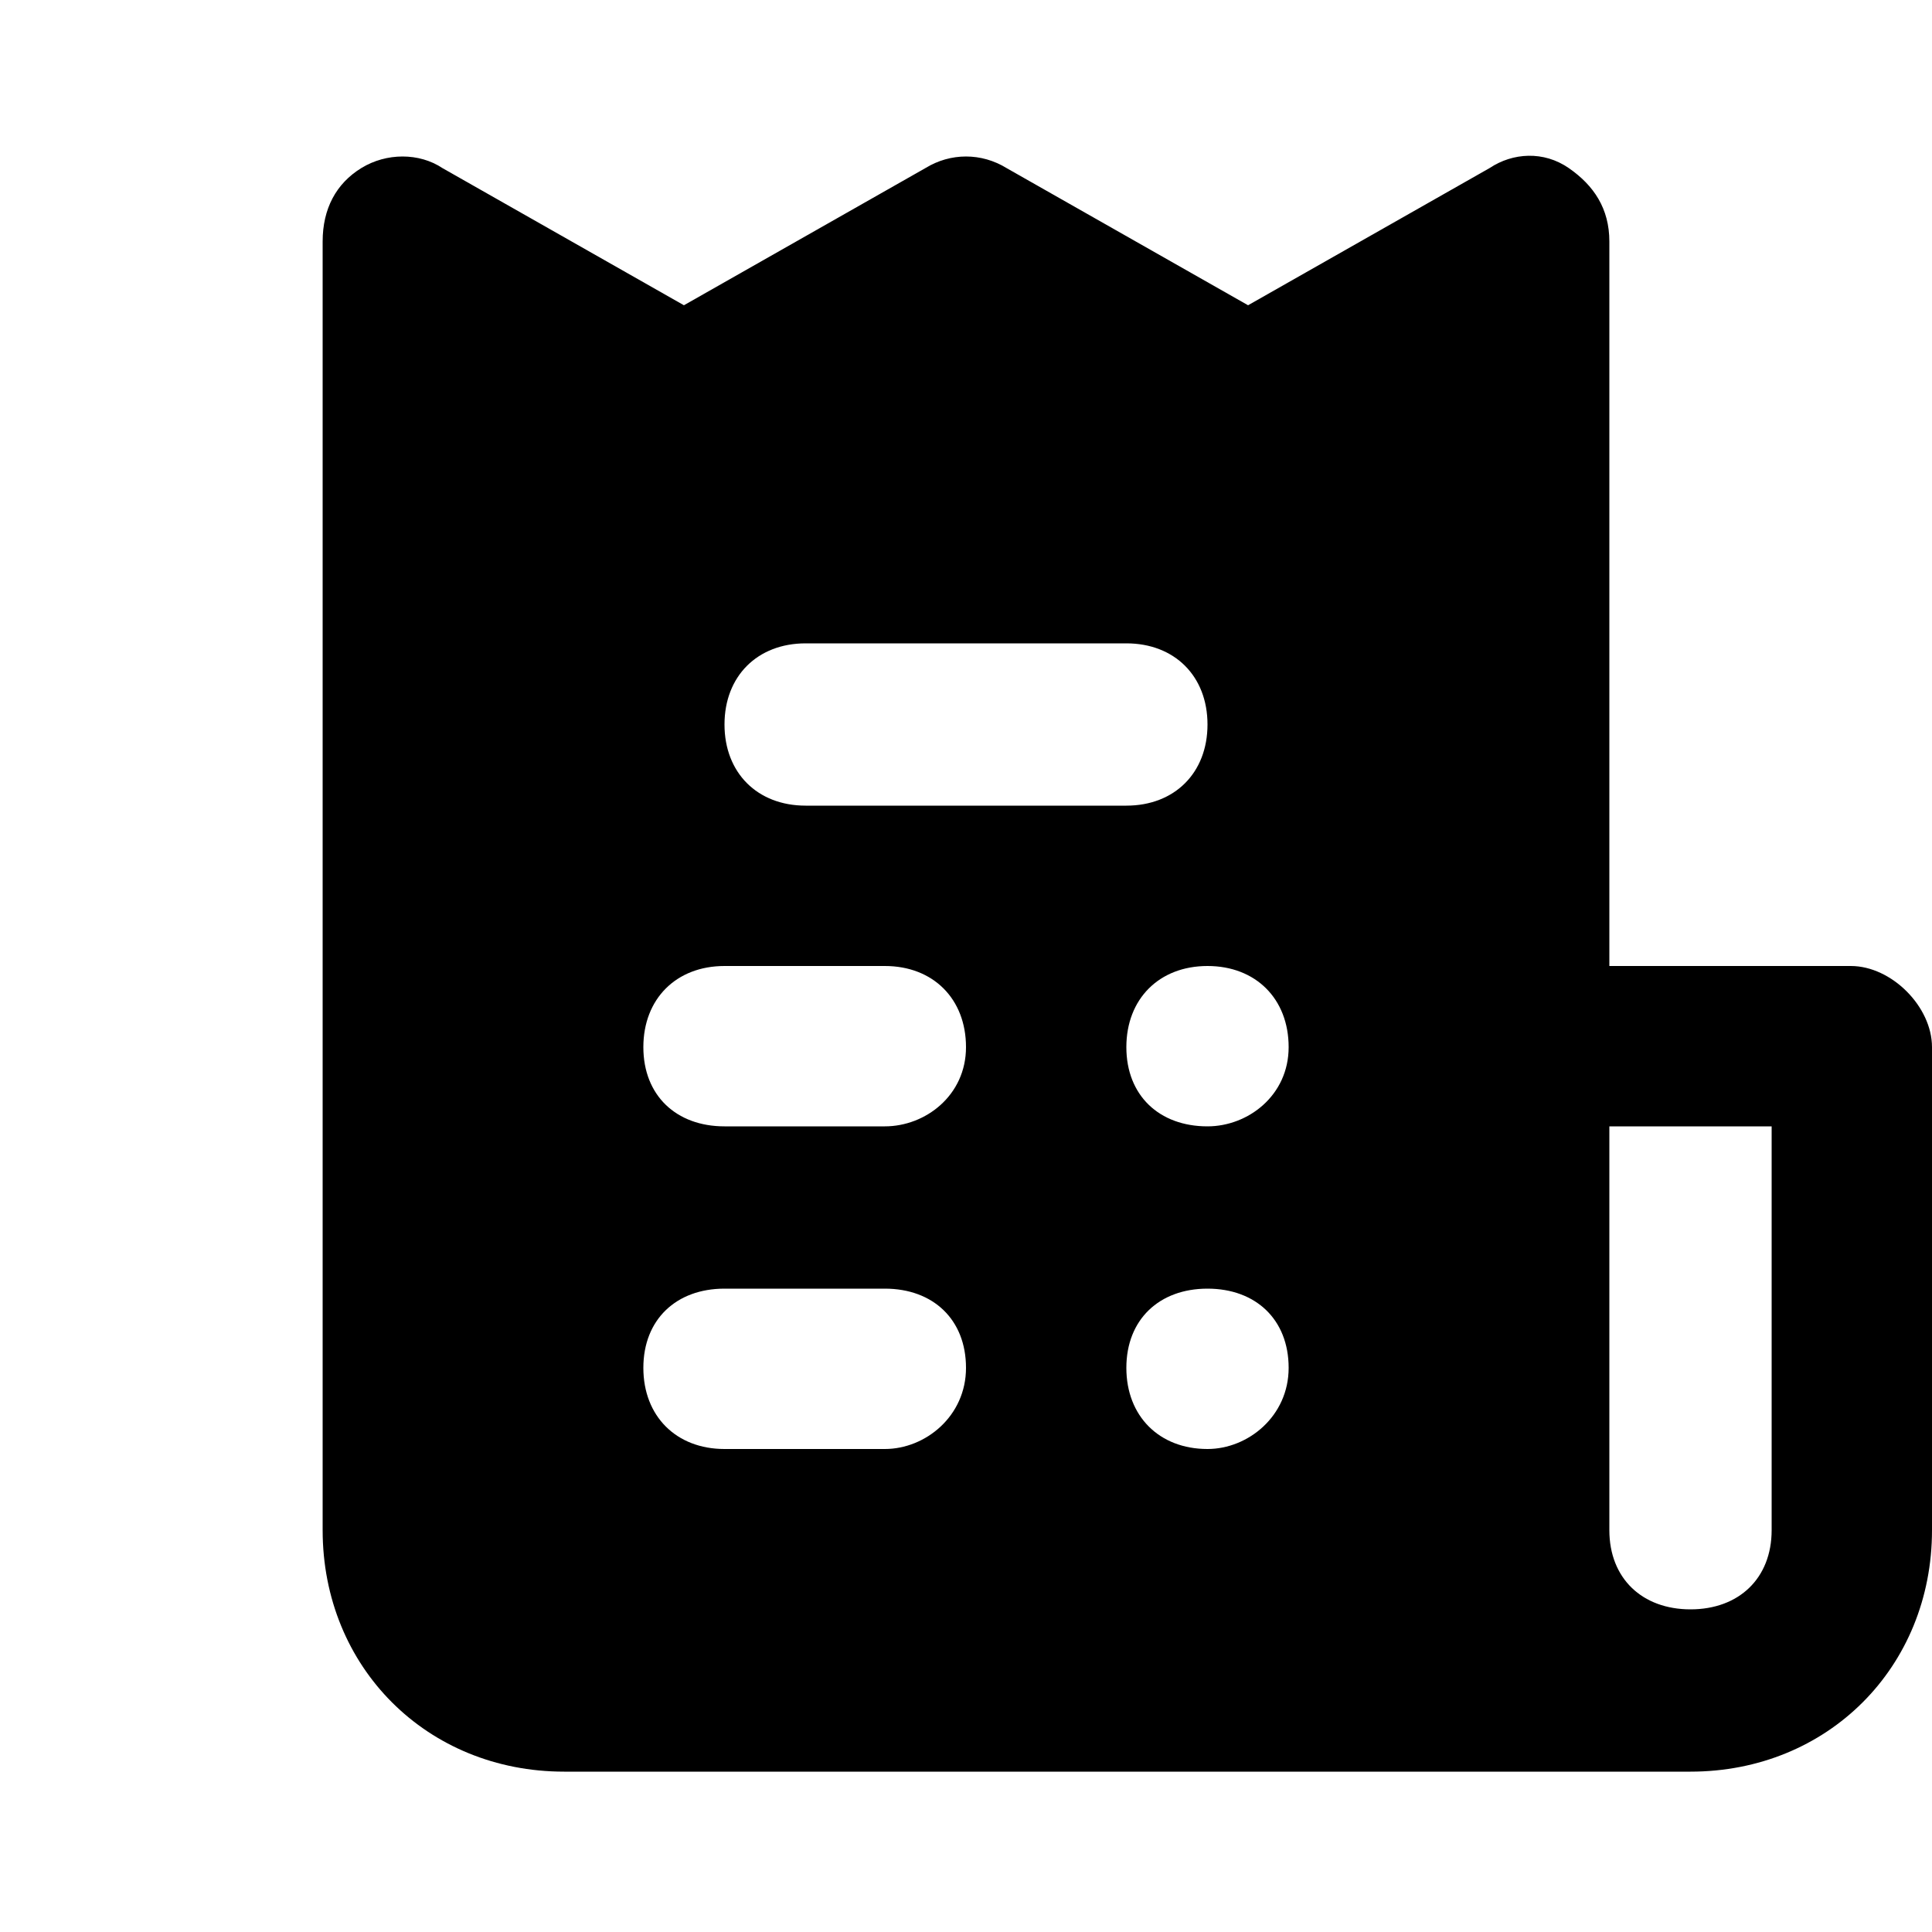 <svg xmlns="http://www.w3.org/2000/svg" width="24" height="24" viewBox="0 0 24 24">
    <path d="M22.992 12h-3v-9c0-0.408-0.192-0.696-0.504-0.912s-0.696-0.192-0.984 0l-3 1.704-3-1.704c-0.312-0.192-0.696-0.192-1.008 0l-3 1.704-3-1.704c-0.288-0.192-0.696-0.192-1.008 0s-0.48 0.504-0.48 0.912v16.008c0 1.704 1.296 3 3 3h13.992c1.704 0 3-1.296 3-3v-6c0-0.504-0.504-1.008-1.008-1.008zM10.992 18h-1.992c-0.6 0-1.008-0.408-1.008-1.008s0.408-0.984 1.008-0.984h1.992c0.6 0 1.008 0.384 1.008 0.984s-0.504 1.008-1.008 1.008zM10.992 13.992h-1.992c-0.6 0-1.008-0.384-1.008-0.984s0.408-1.008 1.008-1.008h1.992c0.6 0 1.008 0.408 1.008 1.008s-0.504 0.984-1.008 0.984zM10.008 10.008c-0.6 0-1.008-0.408-1.008-1.008s0.408-1.008 1.008-1.008h3.984c0.6 0 1.008 0.408 1.008 1.008s-0.408 1.008-1.008 1.008h-3.984zM15 18c-0.6 0-1.008-0.408-1.008-1.008s0.408-0.984 1.008-0.984 1.008 0.384 1.008 0.984-0.504 1.008-1.008 1.008zM15 13.992c-0.6 0-1.008-0.384-1.008-0.984s0.408-1.008 1.008-1.008 1.008 0.408 1.008 1.008c0 0.6-0.504 0.984-1.008 0.984zM22.008 19.008c0 0.6-0.408 0.984-1.008 0.984s-1.008-0.384-1.008-0.984v-5.016h2.016v5.016z"></path>
</svg>
